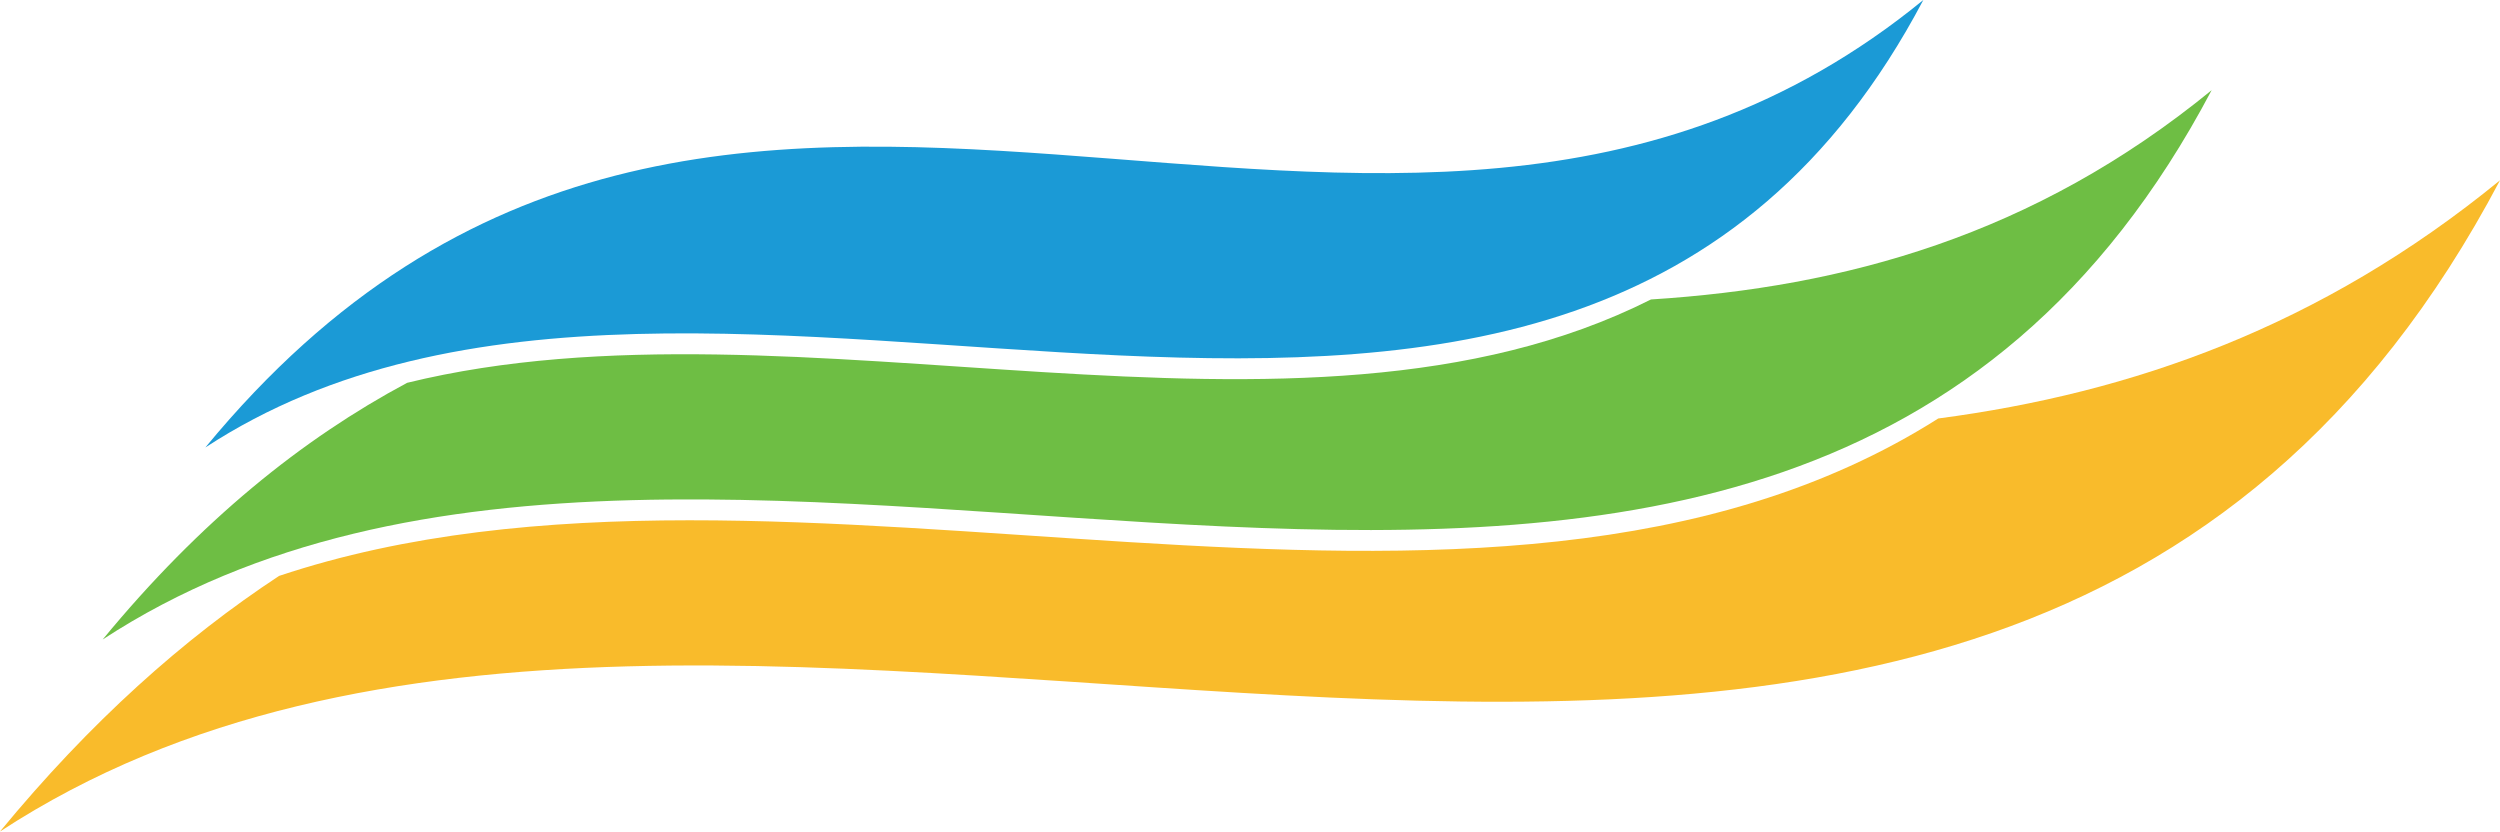 <?xml version="1.0" encoding="utf-8"?>
<!-- Generator: Adobe Illustrator 16.0.0, SVG Export Plug-In . SVG Version: 6.00 Build 0)  -->
<!DOCTYPE svg PUBLIC "-//W3C//DTD SVG 1.1//EN" "http://www.w3.org/Graphics/SVG/1.1/DTD/svg11.dtd">
<svg version="1.1" id="Layer_1" xmlns="http://www.w3.org/2000/svg" xmlns:xlink="http://www.w3.org/1999/xlink" x="0px" y="0px"
	 width="359.664px" height="119.626px" viewBox="0 0 359.664 119.626" enable-background="new 0 0 359.664 119.626"
	 xml:space="preserve">
<path fill="#F9BB2B" d="M278.849,60.205c-65.775,41.692-165.361-1.829-238.696,22.647C26.387,91.903,12.969,103.879,0,119.626
	c105.885-69.189,284.351,49.018,359.664-93.688C333.857,47.036,306.693,56.536,278.849,60.205z"/>
<path fill="#6EBE44" d="M237.519,43.082C186.628,68.725,114.665,41.308,58.57,55.074c-15.102,8.077-29.76,19.882-43.8,36.928
	c89.324-58.37,239.881,41.352,303.411-79.03C292.568,33.911,265.369,41.308,237.519,43.082z"/>
<path fill="#1B9AD6" d="M29.543,64.377C102.31,16.832,224.953,98.063,276.701,0C199.123,63.424,103.673-25.631,29.543,64.377"/>
</svg>
